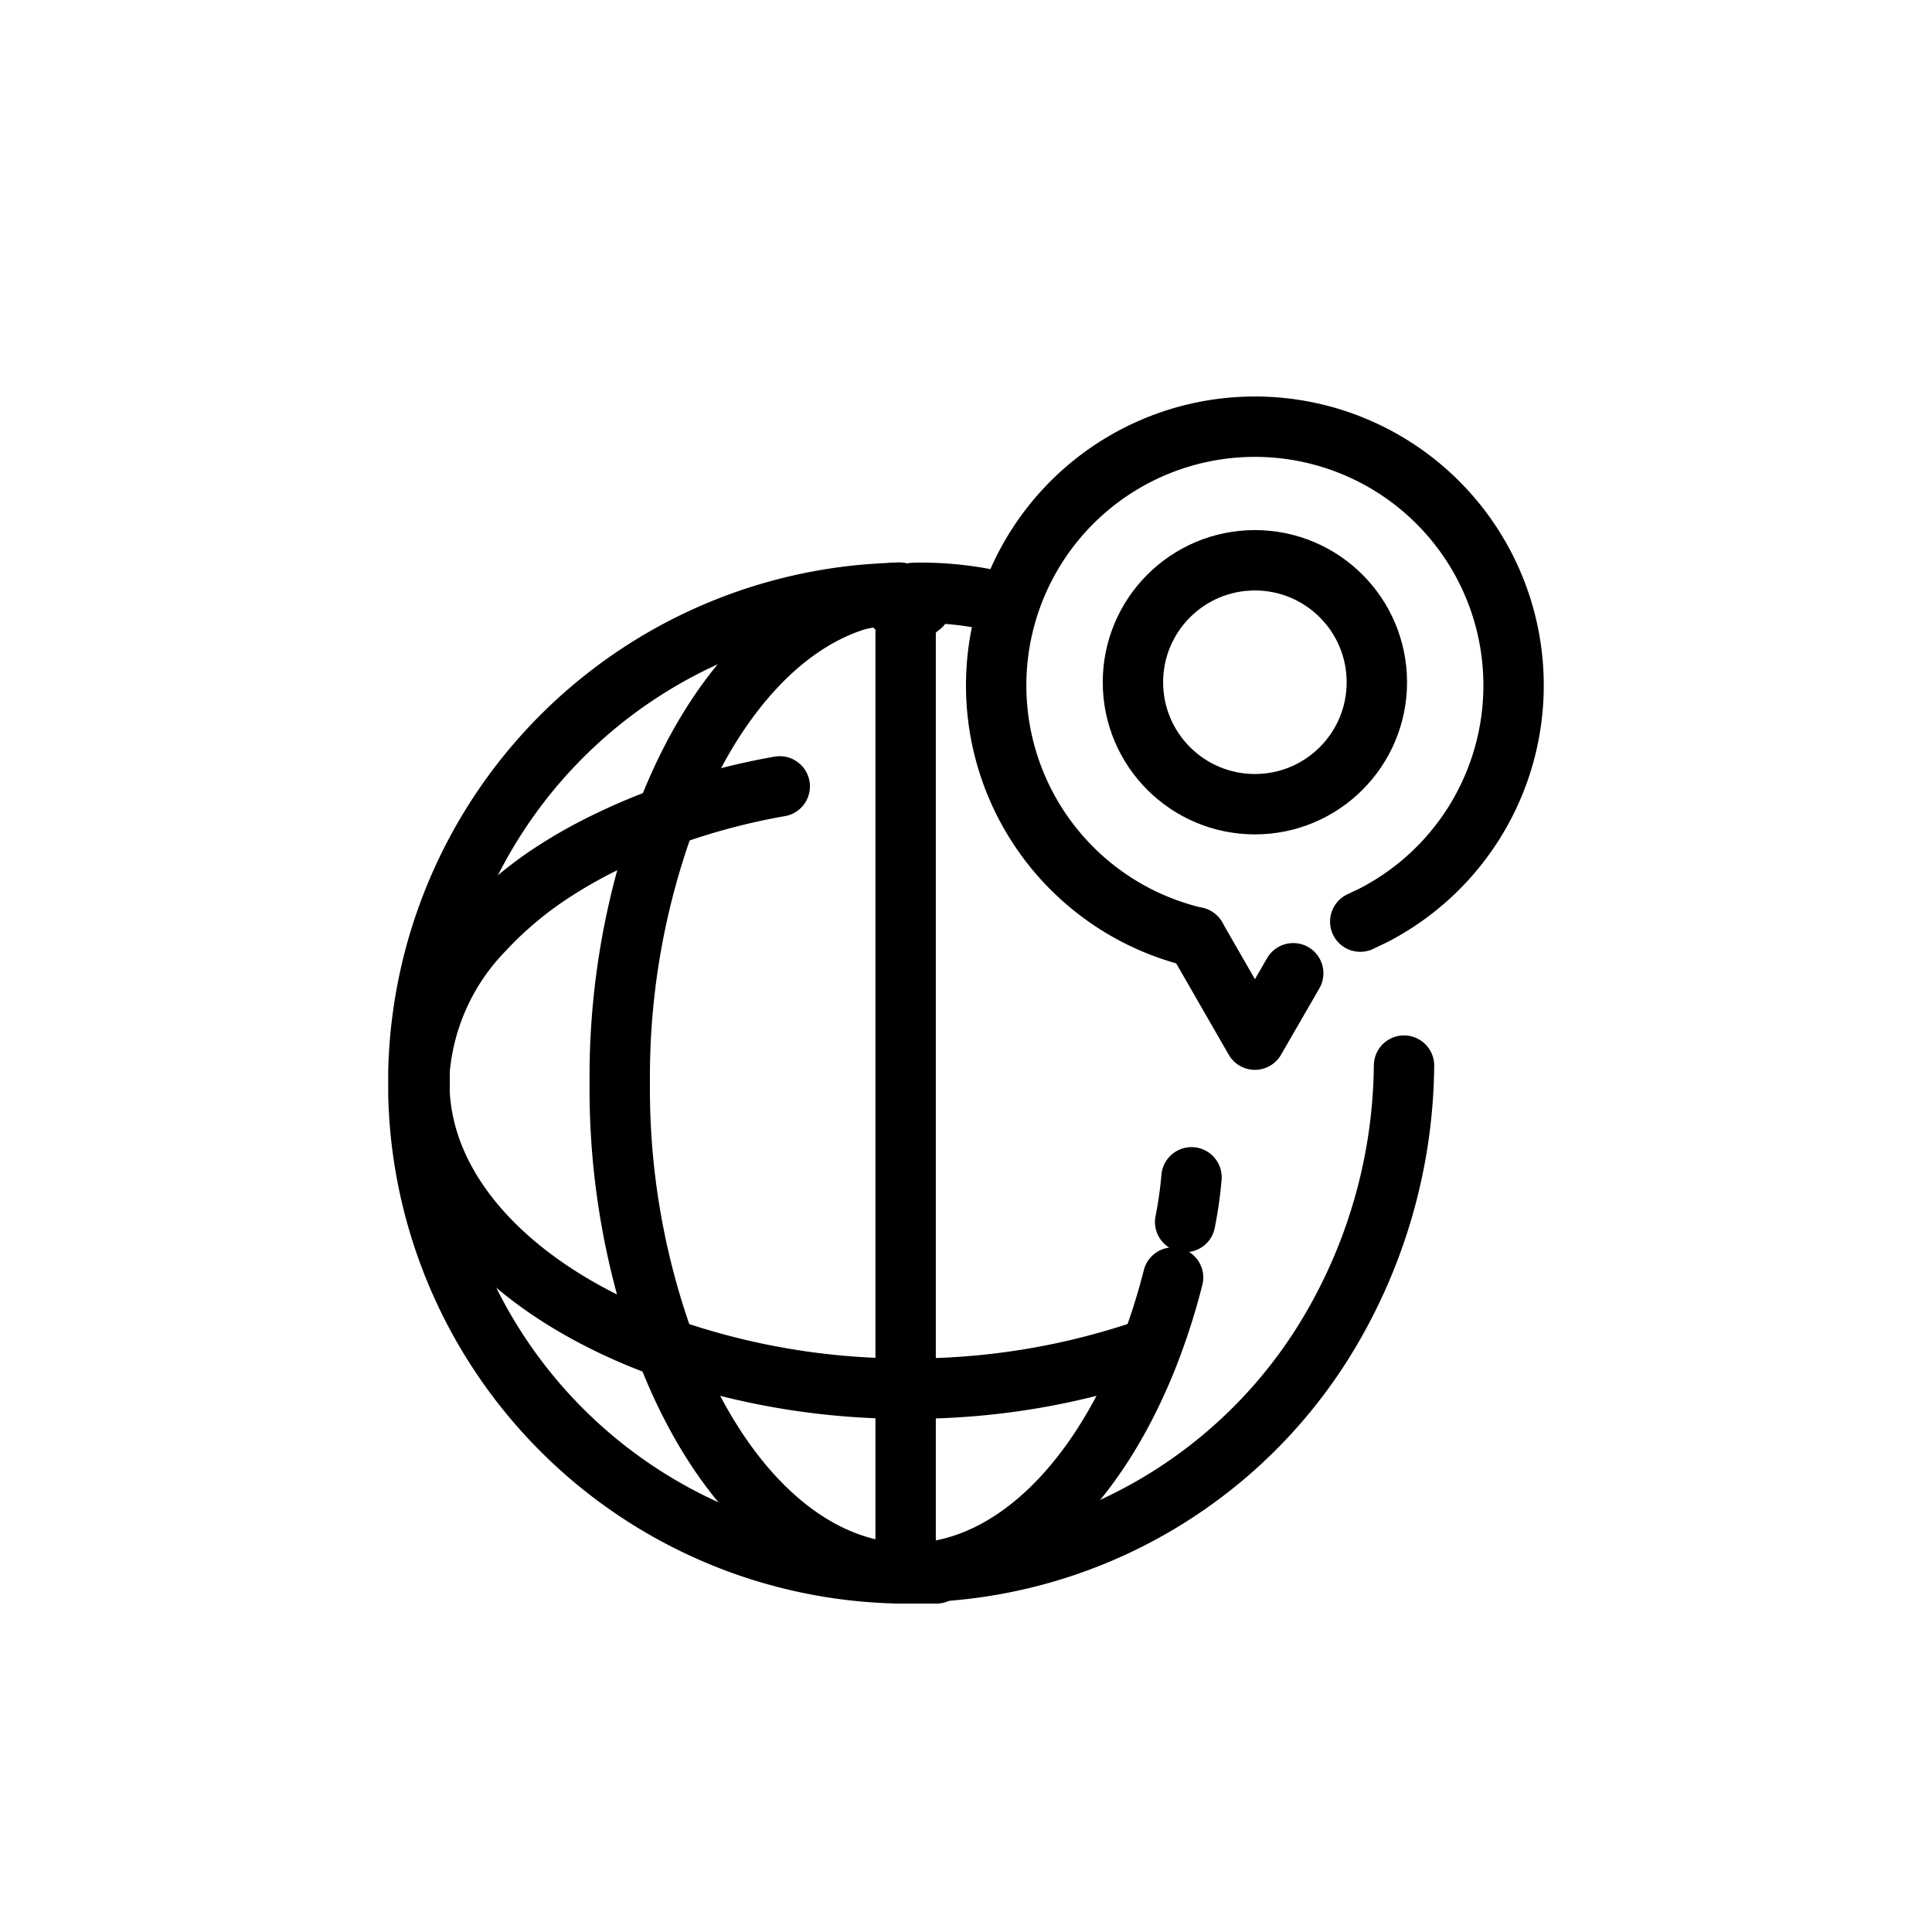 <svg id="Layer_1" data-name="Layer 1" xmlns="http://www.w3.org/2000/svg" viewBox="0 0 64 64"><defs><style>.cls-1{fill:none;stroke:#000;stroke-linecap:round;stroke-linejoin:round;stroke-width:2px;}</style></defs><title>Location</title><path class="cls-1" d="M30.51,19.65s0,1,0,.35h-.17c0,.64-.07-.36-.11,0H30.1c-.11-.36-.22-.36-.33-.36A16.23,16.23,0,0,0,13.86,35.5c0,.13,0,.25,0,.38s0,.25,0,.38A16.23,16.23,0,0,0,29.77,52.12h.69l.56,0"/><path class="cls-1" d="M30.1,46a24,24,0,0,1-8-1.33c-4.74-1.69-8-4.83-8.2-8.45,0-.13,0-.25,0-.38s0-.25,0-.38A7.58,7.58,0,0,1,16,30.84,12.33,12.33,0,0,1,18.3,28.9a16.19,16.19,0,0,1,2-1.11,19.06,19.06,0,0,1,1.78-.74,22.29,22.29,0,0,1,3.75-1"/><path class="cls-1" d="M30.46,52.11h-.69c-3.23-.19-6.05-3.09-7.7-7.41a24.9,24.9,0,0,1-1.54-8.83,24.9,24.9,0,0,1,1.54-8.83c1.65-4.32,4.47-7.22,7.7-7.41"/><path class="cls-1" d="M29.15,52.08l.56,0h.69a16.25,16.25,0,0,0,13.88-8.37,17.61,17.61,0,0,0,2.23-8.41"/><path class="cls-1" d="M28.62,19.83a5.57,5.57,0,0,1,1-.18s0,1,0,.35h.17c0,.64.07-.36.11,0h.08c.11-.36.22-.36.33-.36a11.14,11.14,0,0,1,3,.35"/><path class="cls-1" d="M30.08,46a24,24,0,0,0,8-1.33"/><path class="cls-1" d="M39.26,40.48A13.44,13.44,0,0,0,39.47,39"/><path class="cls-1" d="M29.72,52.11h.69c3.23-.19,6.05-3.09,7.7-7.41a21.57,21.57,0,0,0,.75-2.38"/><line class="cls-1" x1="30" y1="20" x2="30" y2="52"/><path class="cls-1" d="M39.62,31.05a8.57,8.57,0,1,1,5.88-.73l-.44.21"/><polyline class="cls-1" points="42.84 32.24 41.57 34.44 39.62 31.05"/><circle class="cls-1" cx="41.57" cy="22.6" r="4.04"/></svg>